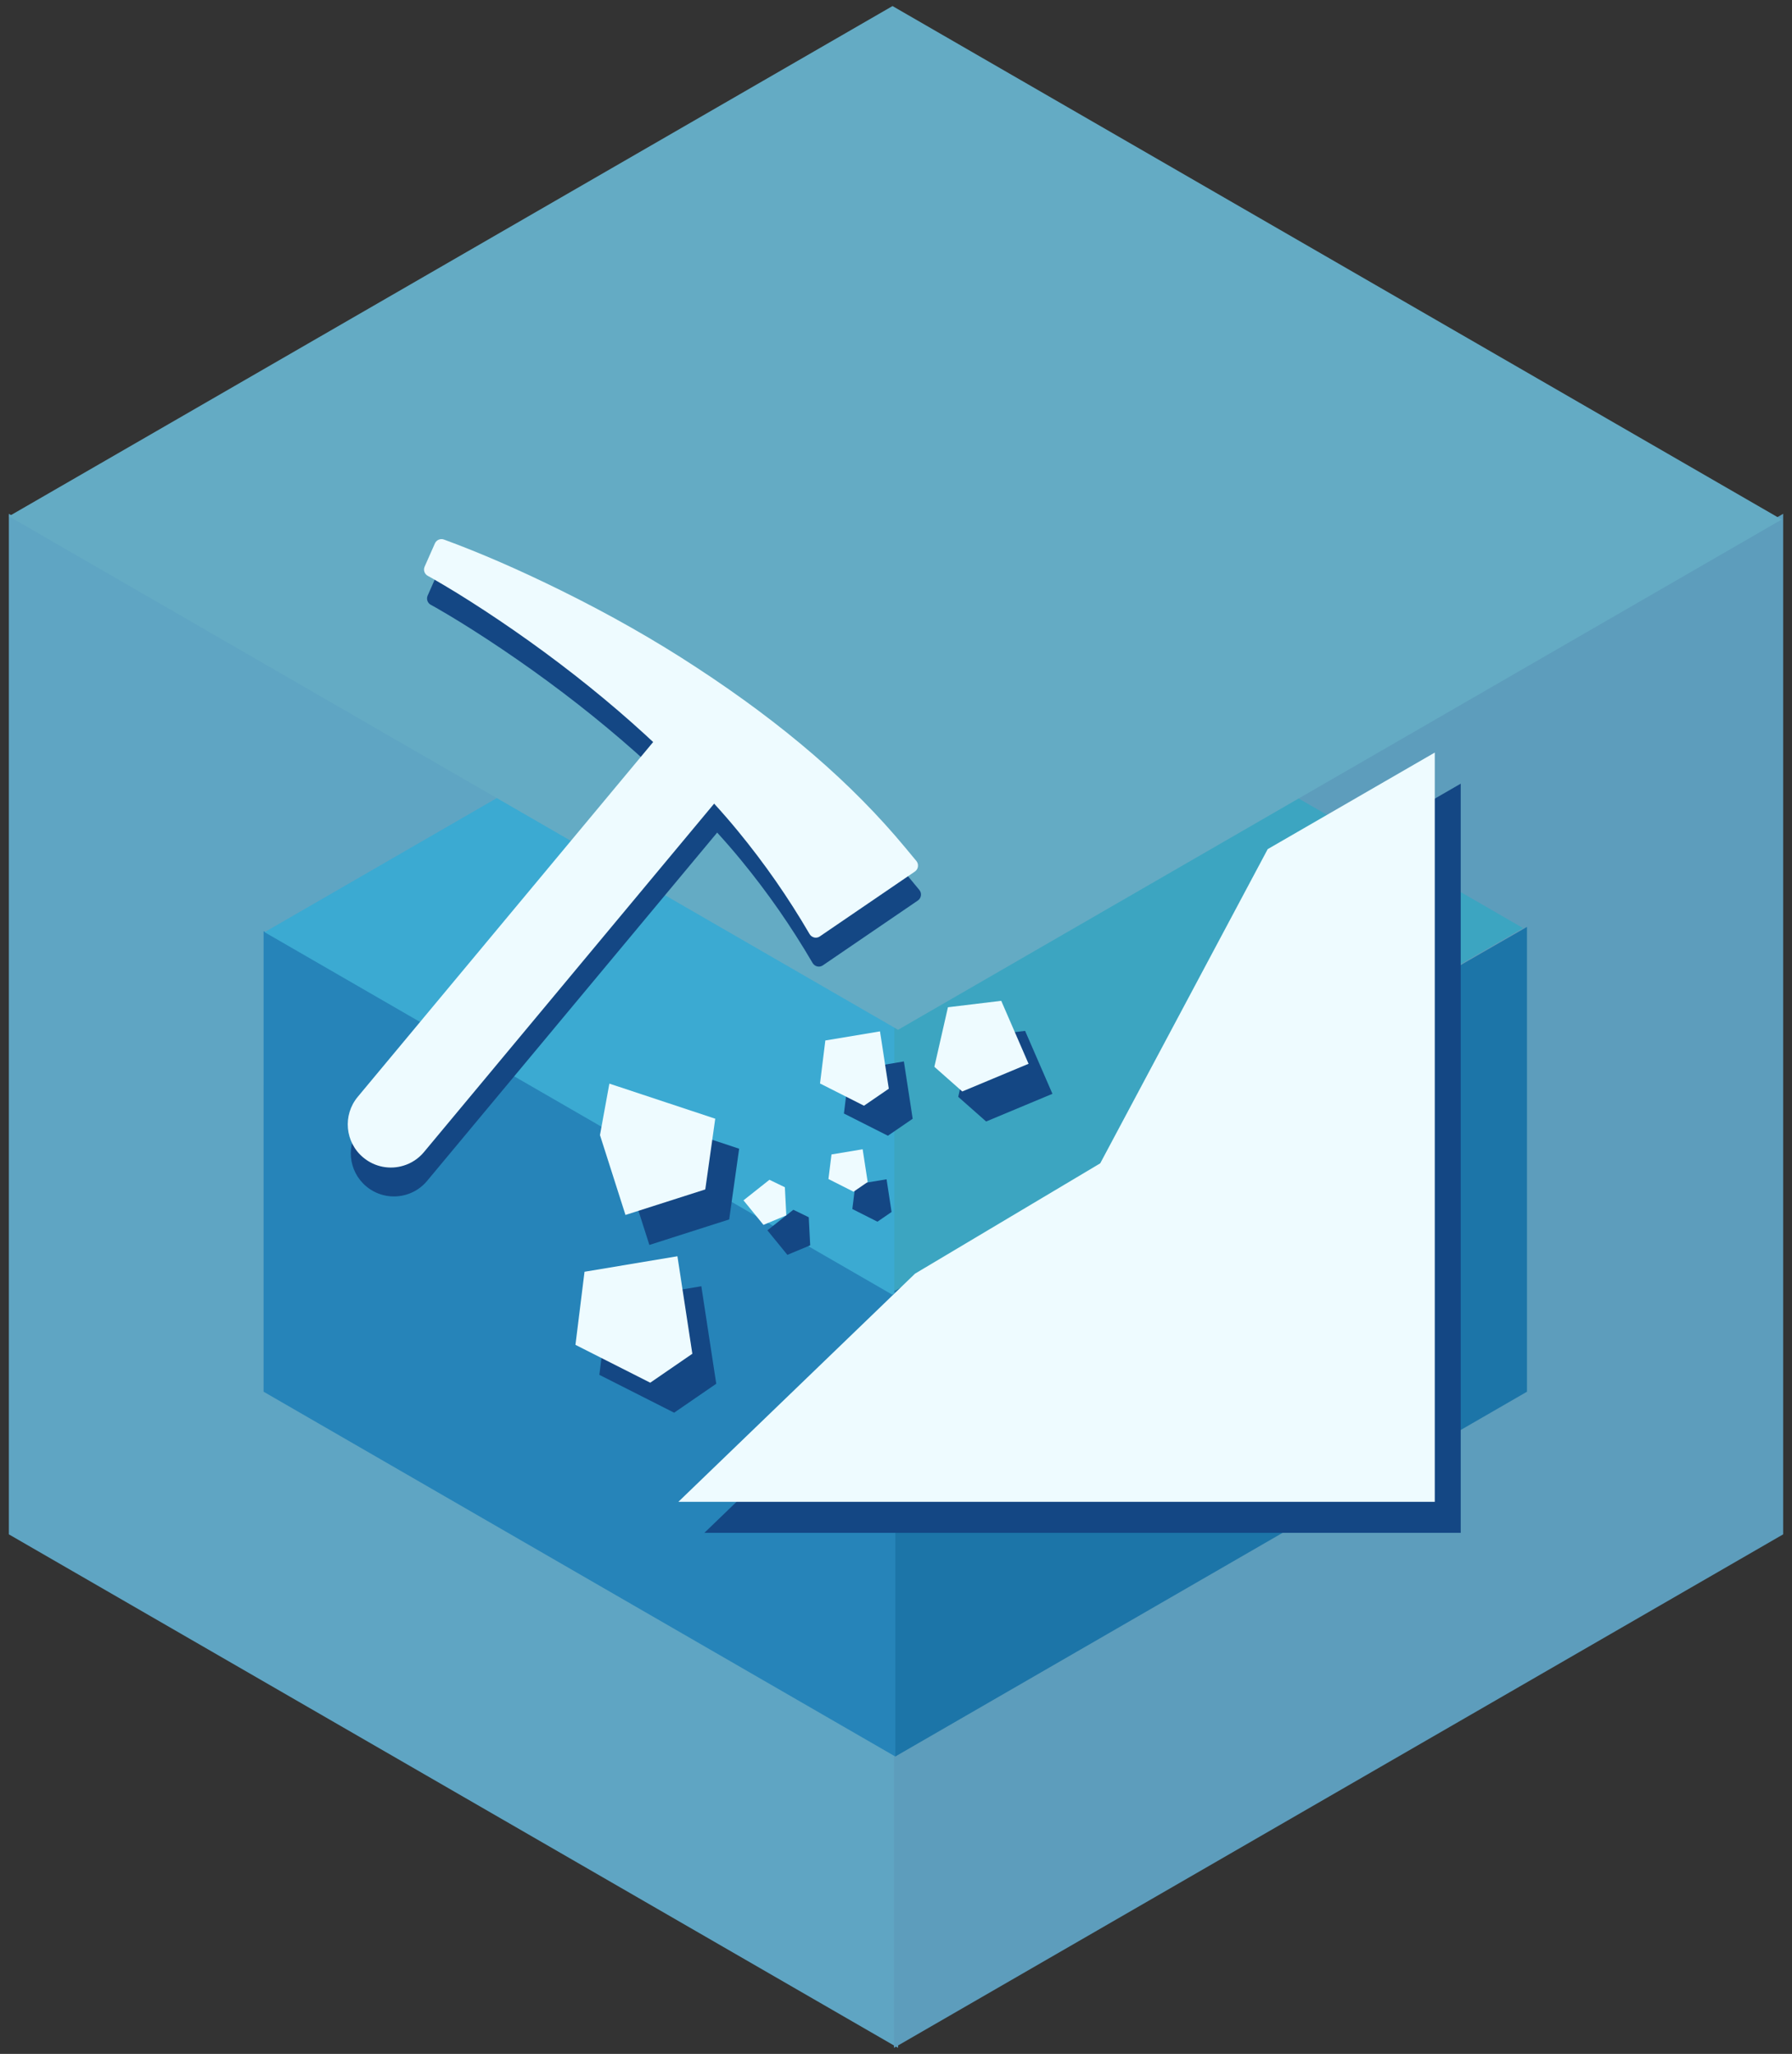 <?xml version="1.0" encoding="utf-8"?>
<!-- Generator: Adobe Illustrator 16.0.0, SVG Export Plug-In . SVG Version: 6.00 Build 0)  -->
<!DOCTYPE svg PUBLIC "-//W3C//DTD SVG 1.1//EN" "http://www.w3.org/Graphics/SVG/1.1/DTD/svg11.dtd">
<svg version="1.1" id="圖層_1" xmlns="http://www.w3.org/2000/svg" xmlns:xlink="http://www.w3.org/1999/xlink" x="0px" y="0px"
	 width="185px" height="212px" viewBox="0 0 185 212" enable-background="new 0 0 185 212" xml:space="preserve">
<rect x="0" y="0" width="185" height="212" fill="#333333" stroke="none"/>
<g>
	<polygon fill="#5FA5C3" points="92.713,211.375 0.914,158.373 0.914,53.034 92.713,106.035 	"/>
	<polygon fill="#5D9DBC" points="92.287,211.375 184.087,158.373 184.087,53.034 92.287,106.035 	"/>
	<polygon fill="#2684B9" points="92.426,181.303 27.212,143.65 27.213,96.108 92.426,133.191 	"/>
	<polygon fill="#1C75A8" points="92.427,181.303 157.641,143.65 157.639,95.676 92.427,133.191 	"/>
	<polygon fill="#3CA5C1" points="92.222,58.26 92.222,133.092 92.426,133.209 157.232,95.793 	"/>
	<polygon fill="#3BAAD2" points="92.322,58.686 92.322,133.518 92.119,133.635 27.314,96.218 	"/>
	<polygon fill="#64ABC4" points="92.713,106.294 0.914,53.294 92.14,0.625 183.939,53.625 	"/>
</g>
<g>
	<path fill="#144784" d="M76.477,88.75c2.762,3.359,5.188,6.843,7.415,10.652c0.104,0.179,0.279,0.304,0.48,0.352
		c0.125,0.028,0.256,0.021,0.378-0.016c0.073-0.023,0.143-0.056,0.207-0.102l9.803-6.689c0.171-0.118,0.284-0.303,0.313-0.509
		c0.029-0.208-0.03-0.417-0.163-0.578l-1.123-1.357c-5.501-6.636-12.553-12.723-21.553-18.607
		c-4.268-2.803-8.967-5.475-13.968-7.942c-4.369-2.156-8.333-3.881-12.121-5.273c-0.366-0.136-0.773,0.038-0.933,0.394
		c-0.346,0.772-1.062,2.4-1.062,2.4c-0.155,0.355-0.016,0.767,0.323,0.952c0.001,0,0.402,0.22,0.522,0.288
		c0.418,0.24,0.834,0.485,1.251,0.732c0.811,0.482,1.63,0.986,2.507,1.544c2.008,1.272,4.092,2.678,6.194,4.175
		c4.306,3.073,8.343,6.331,12.001,9.679c0.271,0.247,0.532,0.49,0.795,0.737l-30.497,36.613c-1.574,1.889-1.317,4.695,0.573,6.268
		c1.201,0.998,2.769,1.262,4.158,0.834c0.8-0.242,1.54-0.715,2.113-1.404l29.948-35.955C74.895,86.876,75.708,87.813,76.477,88.75z"
		/>
	<polygon fill="#144784" points="116.263,123.281 97.15,134.665 72.715,158.219 150.8,158.219 150.8,80.888 133.552,90.857 	"/>
	<polygon fill="#144784" points="76.307,118.568 65.378,114.948 64.406,120.259 67.039,128.501 75.278,125.867 	"/>
	<polygon fill="#144784" points="61.876,141.909 69.595,145.816 73.943,142.828 72.403,132.764 62.811,134.363 	"/>
	<polygon fill="#144784" points="93.314,109.56 87.673,110.5 87.123,114.934 91.662,117.229 94.222,115.475 	"/>
	<polygon fill="#144784" points="100.326,107.07 98.924,113.214 101.805,115.759 108.65,112.901 105.828,106.405 	"/>
	<polygon fill="#144784" points="88.308,122.258 87.992,124.792 90.583,126.102 92.043,125.098 91.526,121.723 	"/>
	<polygon fill="#144784" points="79.223,126.993 81.286,129.523 83.642,128.542 83.494,125.643 81.902,124.871 	"/>
</g>
<g>
	<path fill="#EEFBFF" d="M76.166,85.762c2.763,3.36,5.188,6.843,7.414,10.653c0.105,0.179,0.28,0.304,0.481,0.351
		c0.126,0.027,0.256,0.021,0.377-0.015c0.073-0.022,0.143-0.056,0.207-0.103l9.806-6.689c0.173-0.118,0.287-0.302,0.314-0.509
		c0.03-0.207-0.027-0.416-0.16-0.578l-1.126-1.357c-5.504-6.638-12.556-12.724-21.557-18.608c-4.265-2.802-8.966-5.475-13.967-7.942
		c-4.368-2.157-8.332-3.882-12.12-5.273c-0.367-0.136-0.773,0.037-0.935,0.395c-0.345,0.772-1.061,2.4-1.061,2.4
		c-0.156,0.354-0.016,0.766,0.323,0.95c0,0,0.402,0.221,0.521,0.29c0.419,0.239,0.835,0.484,1.251,0.733
		c0.811,0.481,1.632,0.986,2.508,1.543c2.009,1.272,4.093,2.676,6.194,4.175c4.305,3.074,8.343,6.329,12,9.678
		c0.271,0.248,0.531,0.492,0.794,0.737l-30.498,36.621c-1.573,1.889-1.317,4.695,0.574,6.266c1.199,0.998,2.768,1.264,4.158,0.834
		c0.798-0.242,1.538-0.713,2.112-1.406l29.95-35.959C74.583,83.888,75.396,84.825,76.166,85.762z"/>
	<polygon fill="#EEFBFF" points="113.583,120.077 94.468,131.462 70.032,155.015 148.122,155.015 148.122,77.678 130.873,87.646 	
		"/>
	<polygon fill="#EEFBFF" points="73.839,115.471 62.91,111.849 61.939,117.161 64.572,125.405 72.811,122.771 	"/>
	<polygon fill="#EEFBFF" points="59.408,138.813 67.128,142.72 71.475,139.732 69.936,129.669 60.344,131.268 	"/>
	<polygon fill="#EEFBFF" points="90.848,106.458 85.205,107.396 84.655,111.834 89.194,114.13 91.757,112.374 	"/>
	<polygon fill="#EEFBFF" points="97.862,103.967 96.462,110.114 99.341,112.66 106.185,109.802 103.364,103.302 	"/>
	<polygon fill="#EEFBFF" points="85.841,119.16 85.525,121.698 88.116,123.007 89.576,122.005 89.057,118.626 	"/>
	<polygon fill="#EEFBFF" points="76.755,123.897 78.818,126.429 81.175,125.446 81.027,122.546 79.434,121.775 	"/>
</g>
</svg>
